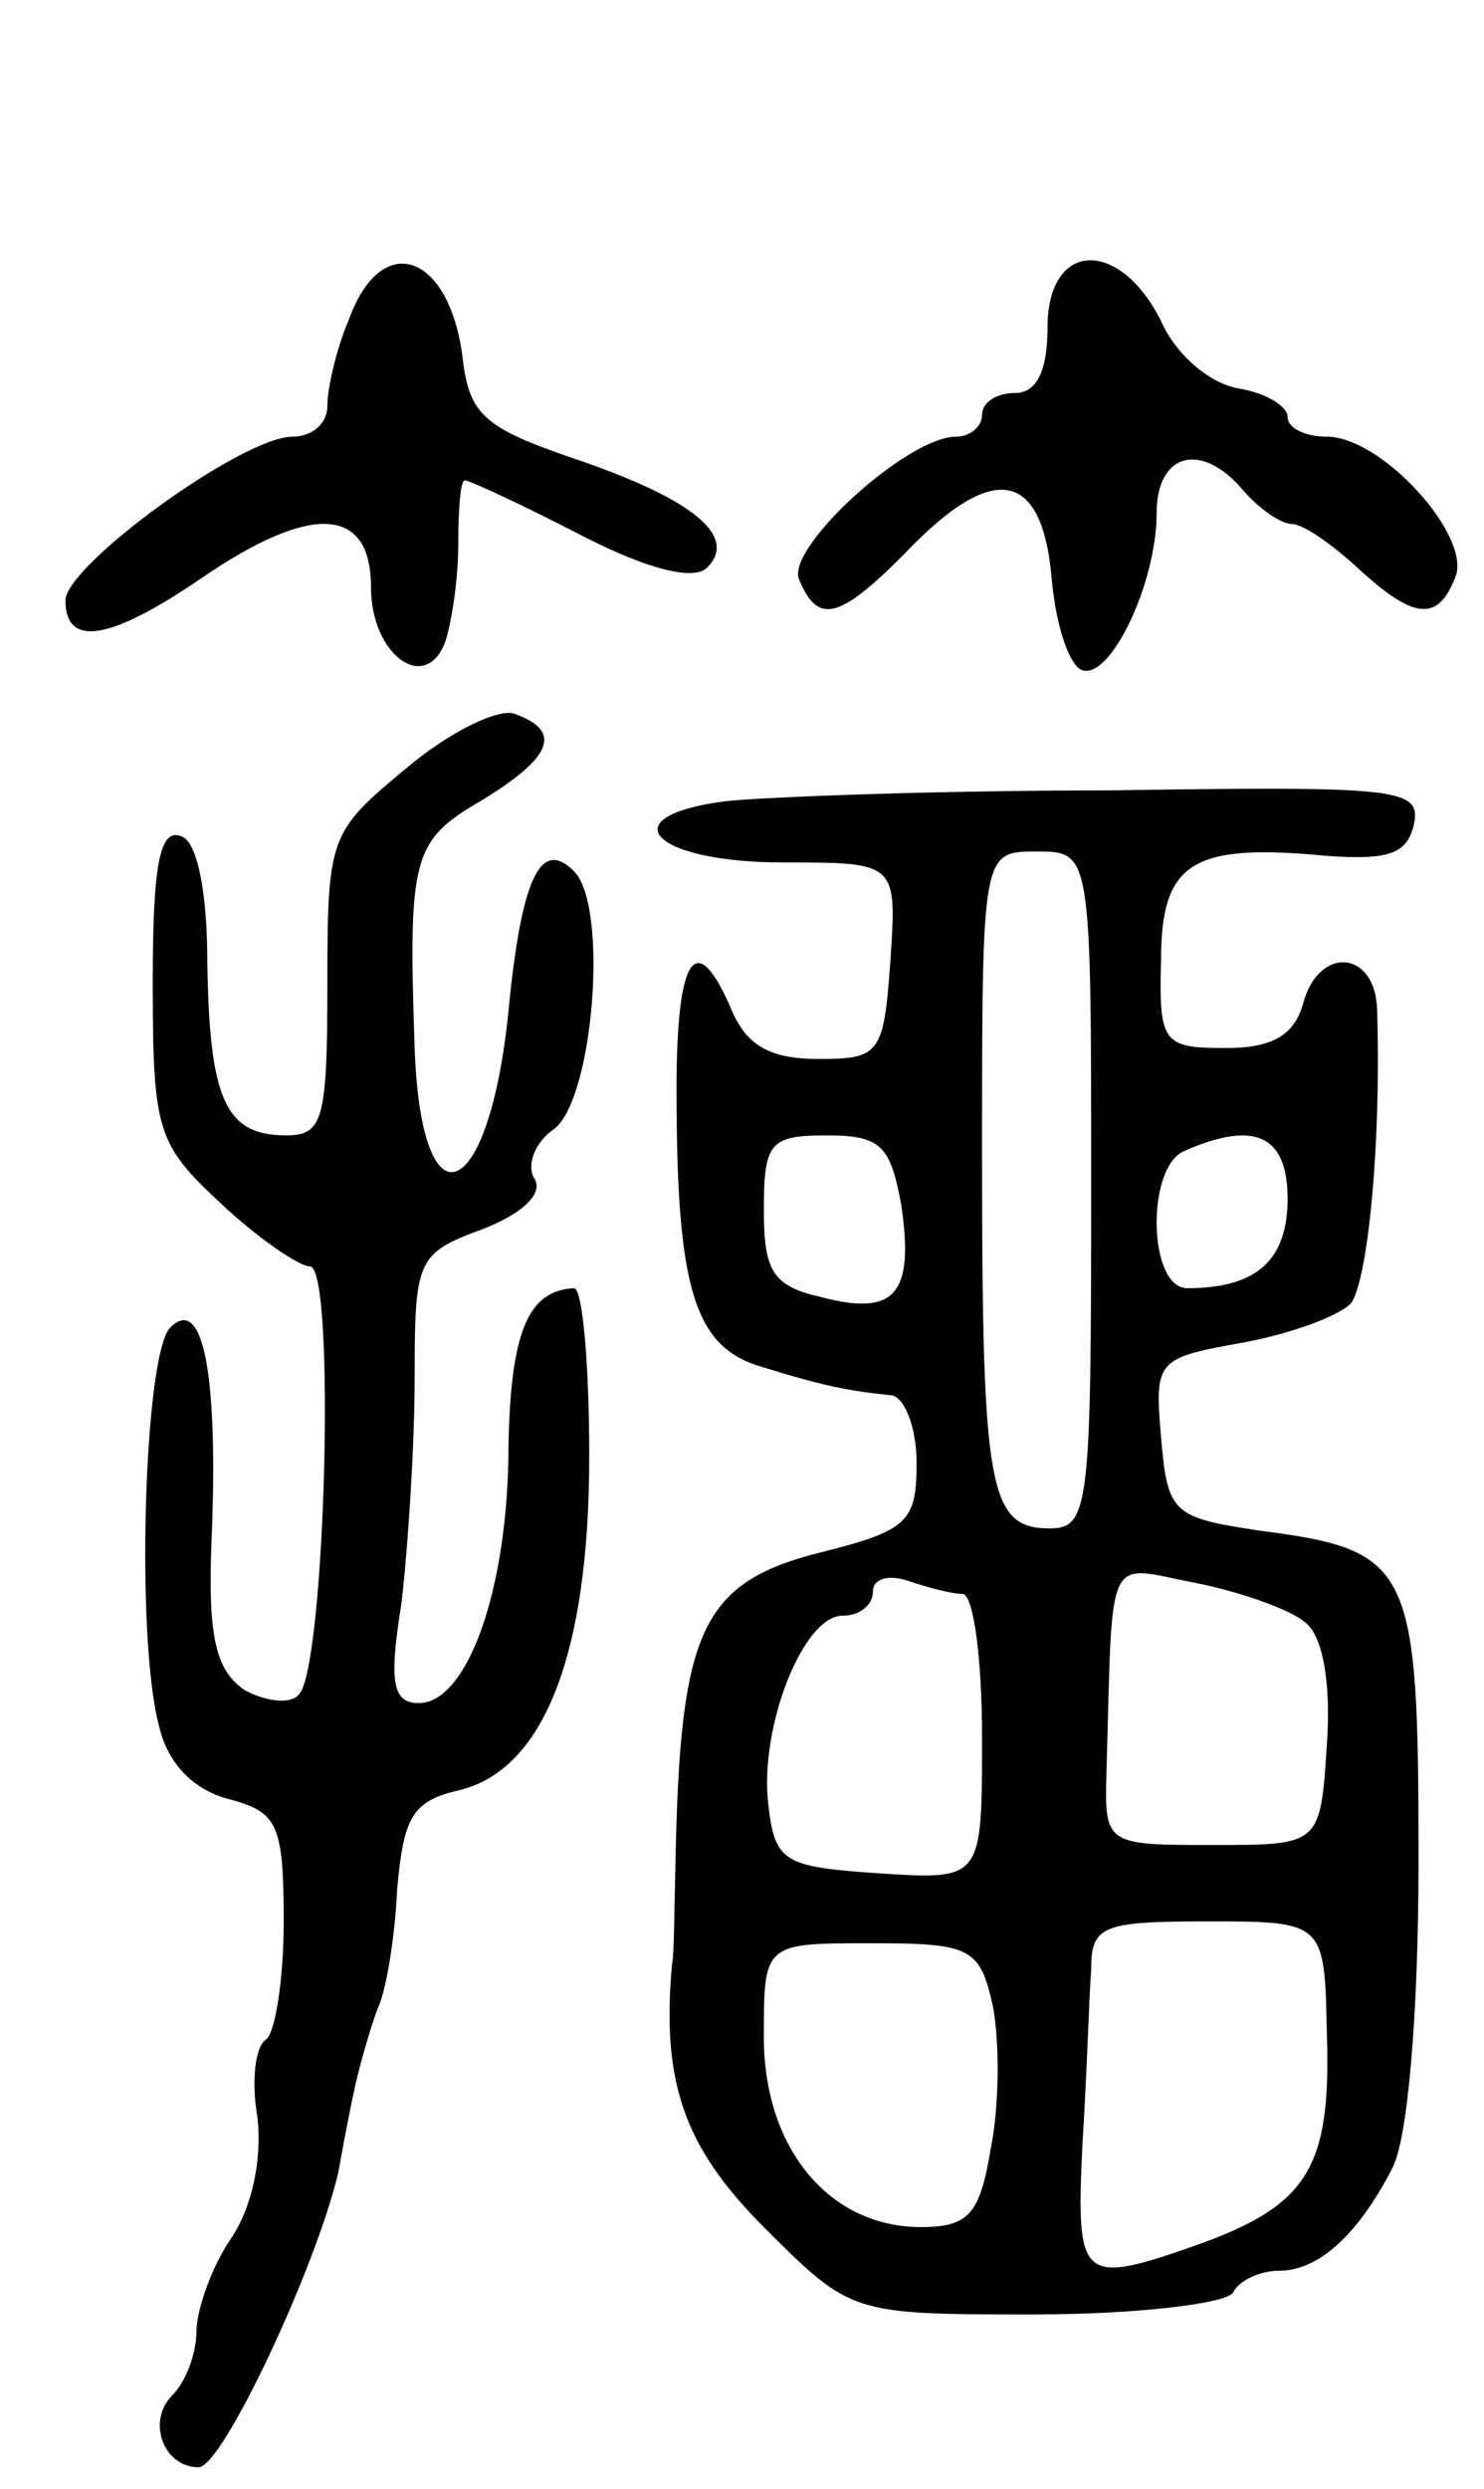 <svg version="1.0" xmlns="http://www.w3.org/2000/svg"
 width="68pt" height="114pt" viewBox="0 0 68 114"
 preserveAspectRatio="xMidYMid meet">
<g transform="translate(0,114) scale(0.1,-0.1)"
fill="#000000" stroke="none">
<path d="M160 994 c-6 -14 -10 -32 -10 -40 0 -8 -7 -14 -16 -14 -23 0 -104
-59 -104 -75 0 -22 21 -18 62 10 51 35 78 33 78 -4 0 -31 25 -49 34 -25 3 9 6
29 6 45 0 16 1 29 3 29 2 0 26 -11 53 -25 31 -16 52 -21 58 -15 14 14 -5 31
-61 50 -41 14 -48 20 -51 46 -6 48 -37 59 -52 18z"/>
<path d="M480 990 c0 -20 -5 -30 -15 -30 -8 0 -15 -4 -15 -10 0 -5 -5 -10 -12
-10 -22 0 -77 -50 -72 -65 9 -22 19 -19 53 16 38 38 59 32 63 -17 2 -21 8 -39
14 -41 13 -4 34 40 34 72 0 28 21 33 40 10 7 -8 17 -15 22 -15 5 0 18 -9 30
-20 26 -24 37 -25 45 -4 7 19 -34 64 -59 64 -10 0 -18 4 -18 9 0 5 -10 11 -22
13 -13 2 -29 15 -36 31 -19 38 -52 37 -52 -3z"/>
<path d="M186 788 c-35 -29 -36 -31 -36 -99 0 -62 -2 -69 -19 -69 -28 0 -35
17 -36 79 0 34 -5 56 -12 58 -10 4 -13 -14 -13 -67 0 -68 2 -74 31 -101 17
-16 36 -29 41 -29 12 0 7 -184 -5 -196 -4 -5 -16 -3 -25 2 -13 9 -17 24 -15
70 3 75 -4 111 -19 96 -12 -12 -16 -143 -5 -183 4 -17 16 -29 32 -33 22 -6 25
-11 25 -56 0 -27 -4 -51 -8 -54 -5 -3 -7 -19 -4 -36 2 -18 -2 -40 -12 -55 -9
-13 -16 -33 -16 -43 0 -10 -5 -23 -11 -29 -12 -12 -4 -33 12 -33 11 0 54 92
64 135 3 17 7 37 9 45 2 8 6 22 9 30 4 8 8 33 9 55 3 33 7 40 28 45 39 9 60
62 60 153 0 42 -3 77 -7 77 -21 -1 -29 -20 -30 -72 0 -66 -19 -118 -41 -118
-12 0 -14 9 -8 46 3 26 6 72 6 103 0 54 1 57 31 68 18 7 28 16 24 23 -4 6 0
17 9 23 18 14 25 102 9 118 -15 15 -24 -2 -30 -64 -9 -89 -40 -101 -43 -17 -3
87 -1 95 30 113 33 20 38 32 16 40 -7 3 -30 -8 -50 -25z"/>
<path d="M332 773 c-53 -7 -33 -28 27 -28 52 0 52 0 49 -45 -3 -43 -5 -45 -33
-45 -22 0 -33 6 -40 23 -16 37 -25 25 -25 -37 0 -91 8 -118 39 -127 29 -9 40
-11 59 -13 6 0 12 -14 12 -31 0 -27 -4 -31 -44 -41 -52 -13 -63 -34 -66 -123
-1 -33 -1 -62 -2 -65 -5 -54 5 -84 42 -121 40 -40 40 -40 124 -40 47 0 88 5
91 10 3 6 13 10 21 10 18 0 36 16 52 47 7 13 12 70 12 141 0 135 -3 142 -73
151 -40 6 -42 8 -45 43 -3 35 -2 36 37 43 22 4 44 12 50 18 8 11 14 75 12 135
-1 27 -27 29 -34 2 -4 -14 -14 -20 -35 -20 -29 0 -31 2 -30 40 0 45 14 54 76
48 29 -2 37 1 40 15 3 16 -8 17 -140 15 -79 0 -158 -3 -176 -5z m168 -178 c0
-145 -1 -155 -19 -155 -28 0 -31 18 -31 171 0 139 0 139 25 139 25 0 25 0 25
-155z m-87 -7 c6 -41 -3 -51 -37 -42 -22 5 -26 12 -26 40 0 31 3 34 29 34 25
0 29 -5 34 -32z m177 3 c0 -28 -14 -41 -46 -41 -18 0 -19 56 -1 63 32 14 47 7
47 -22z m-149 -181 c5 0 9 -29 9 -66 0 -65 0 -65 -47 -62 -44 3 -48 5 -51 32
-4 35 16 86 34 86 8 0 14 5 14 11 0 6 7 8 16 5 9 -3 20 -6 25 -6z m157 -13 c8
-6 12 -27 10 -56 -3 -46 -3 -46 -52 -46 -49 0 -50 0 -49 33 3 104 -1 95 41 87
20 -4 43 -12 50 -18z m10 -189 c2 -61 -9 -78 -59 -96 -54 -19 -56 -17 -53 46
2 31 3 67 4 80 0 20 5 22 53 22 54 0 54 0 55 -52z m-153 13 c3 -16 3 -45 -1
-65 -5 -30 -10 -36 -32 -36 -42 0 -72 36 -72 87 0 43 0 43 49 43 46 0 50 -2
56 -29z"/>
</g>
</svg>
